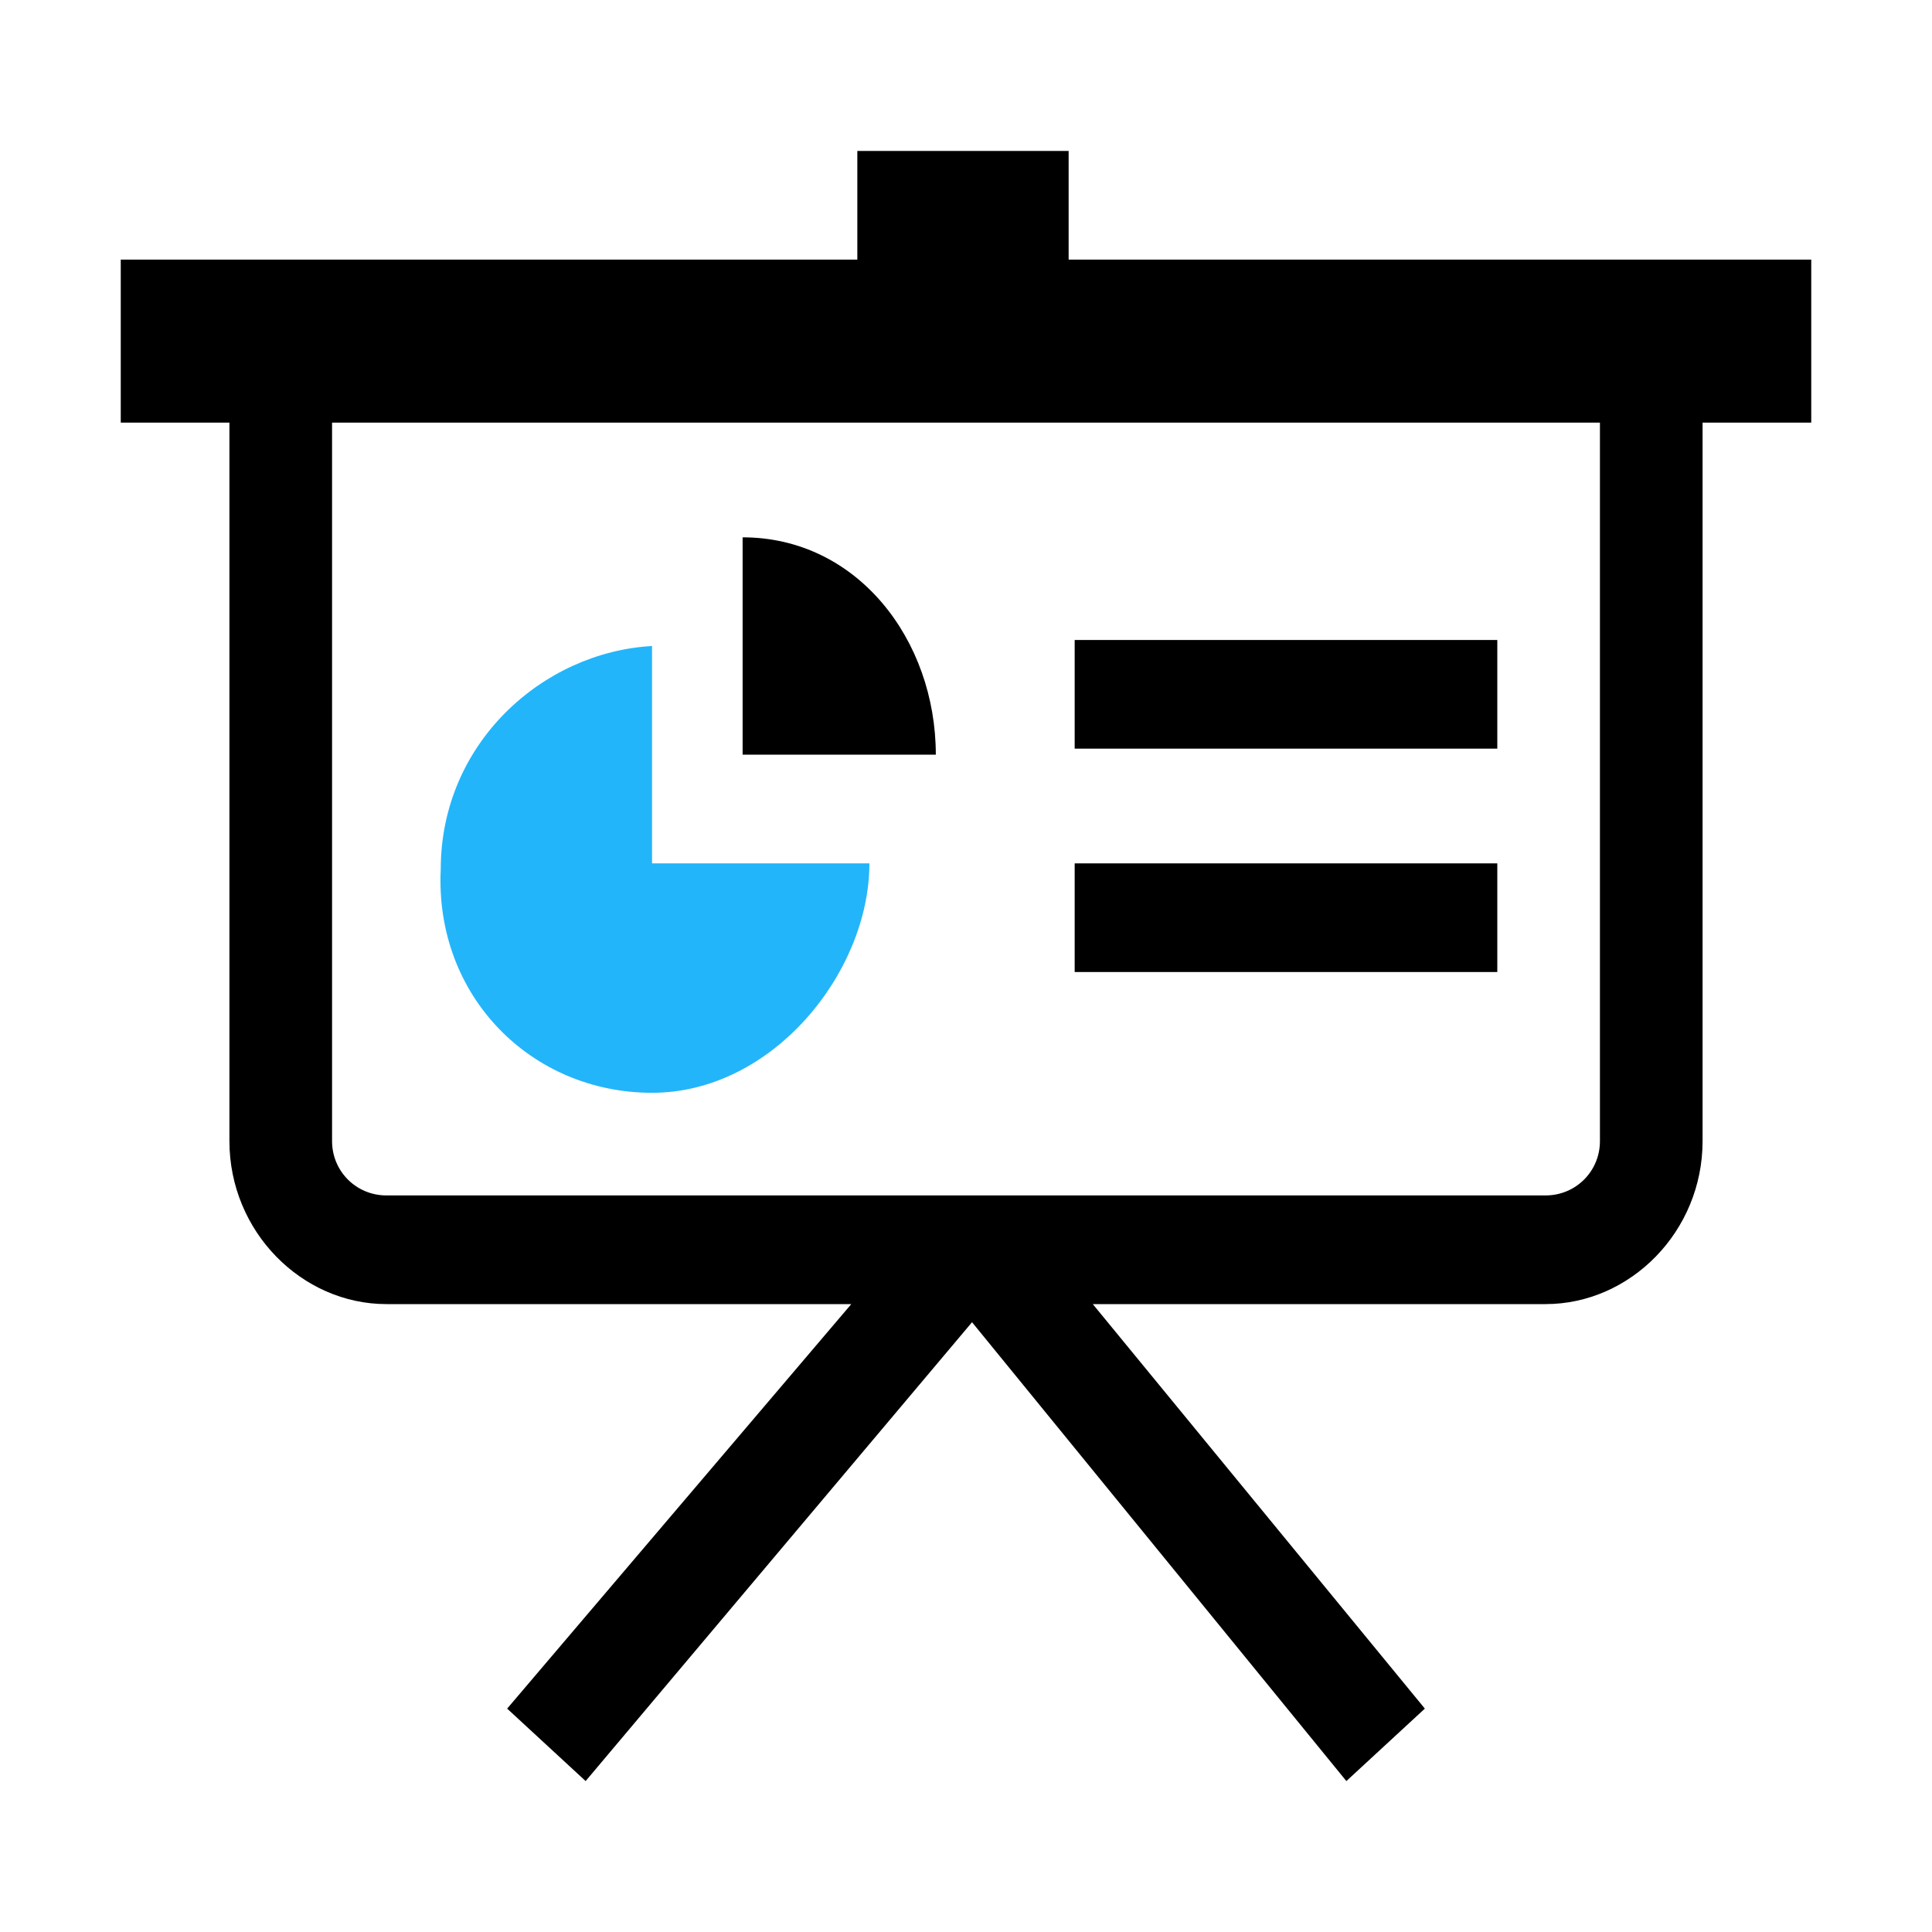 <?xml version="1.0" standalone="no"?><!DOCTYPE svg PUBLIC "-//W3C//DTD SVG 1.1//EN" "http://www.w3.org/Graphics/SVG/1.1/DTD/svg11.dtd"><svg t="1604916576850" class="icon" viewBox="0 0 1024 1024" version="1.1" xmlns="http://www.w3.org/2000/svg" p-id="5201" xmlns:xlink="http://www.w3.org/1999/xlink" width="200" height="200"><defs><style type="text/css"></style></defs><path d="M345.6 579.2c64 0 115.2-64 115.2-121.6H345.6V342.4c-57.6 3.2-112 51.2-112 118.4-3.2 67.2 48 118.4 112 118.4z" fill="#23B5FA" p-id="5202"></path><path d="M819.2 137.6H566.4V80h-112v57.6H64V224h57.6v380.8c0 48 38.4 86.4 83.2 86.4h246.4L268.8 905.6l41.6 38.4 204.8-243.2L713.6 944l41.6-38.4-176-214.4h240c44.8 0 83.2-38.4 83.2-86.4V224H960v-86.4H819.2zM848 604.8c0 16-12.8 28.8-28.8 28.8H204.8c-16 0-28.8-12.8-28.8-28.8V224h672v380.8z" p-id="5203"></path><path d="M393.6 284.8V400H496c0-60.8-41.6-115.2-102.4-115.2z m176 54.4h224v57.6h-224z m0 118.4h224v57.6h-224z" p-id="5204"></path></svg>